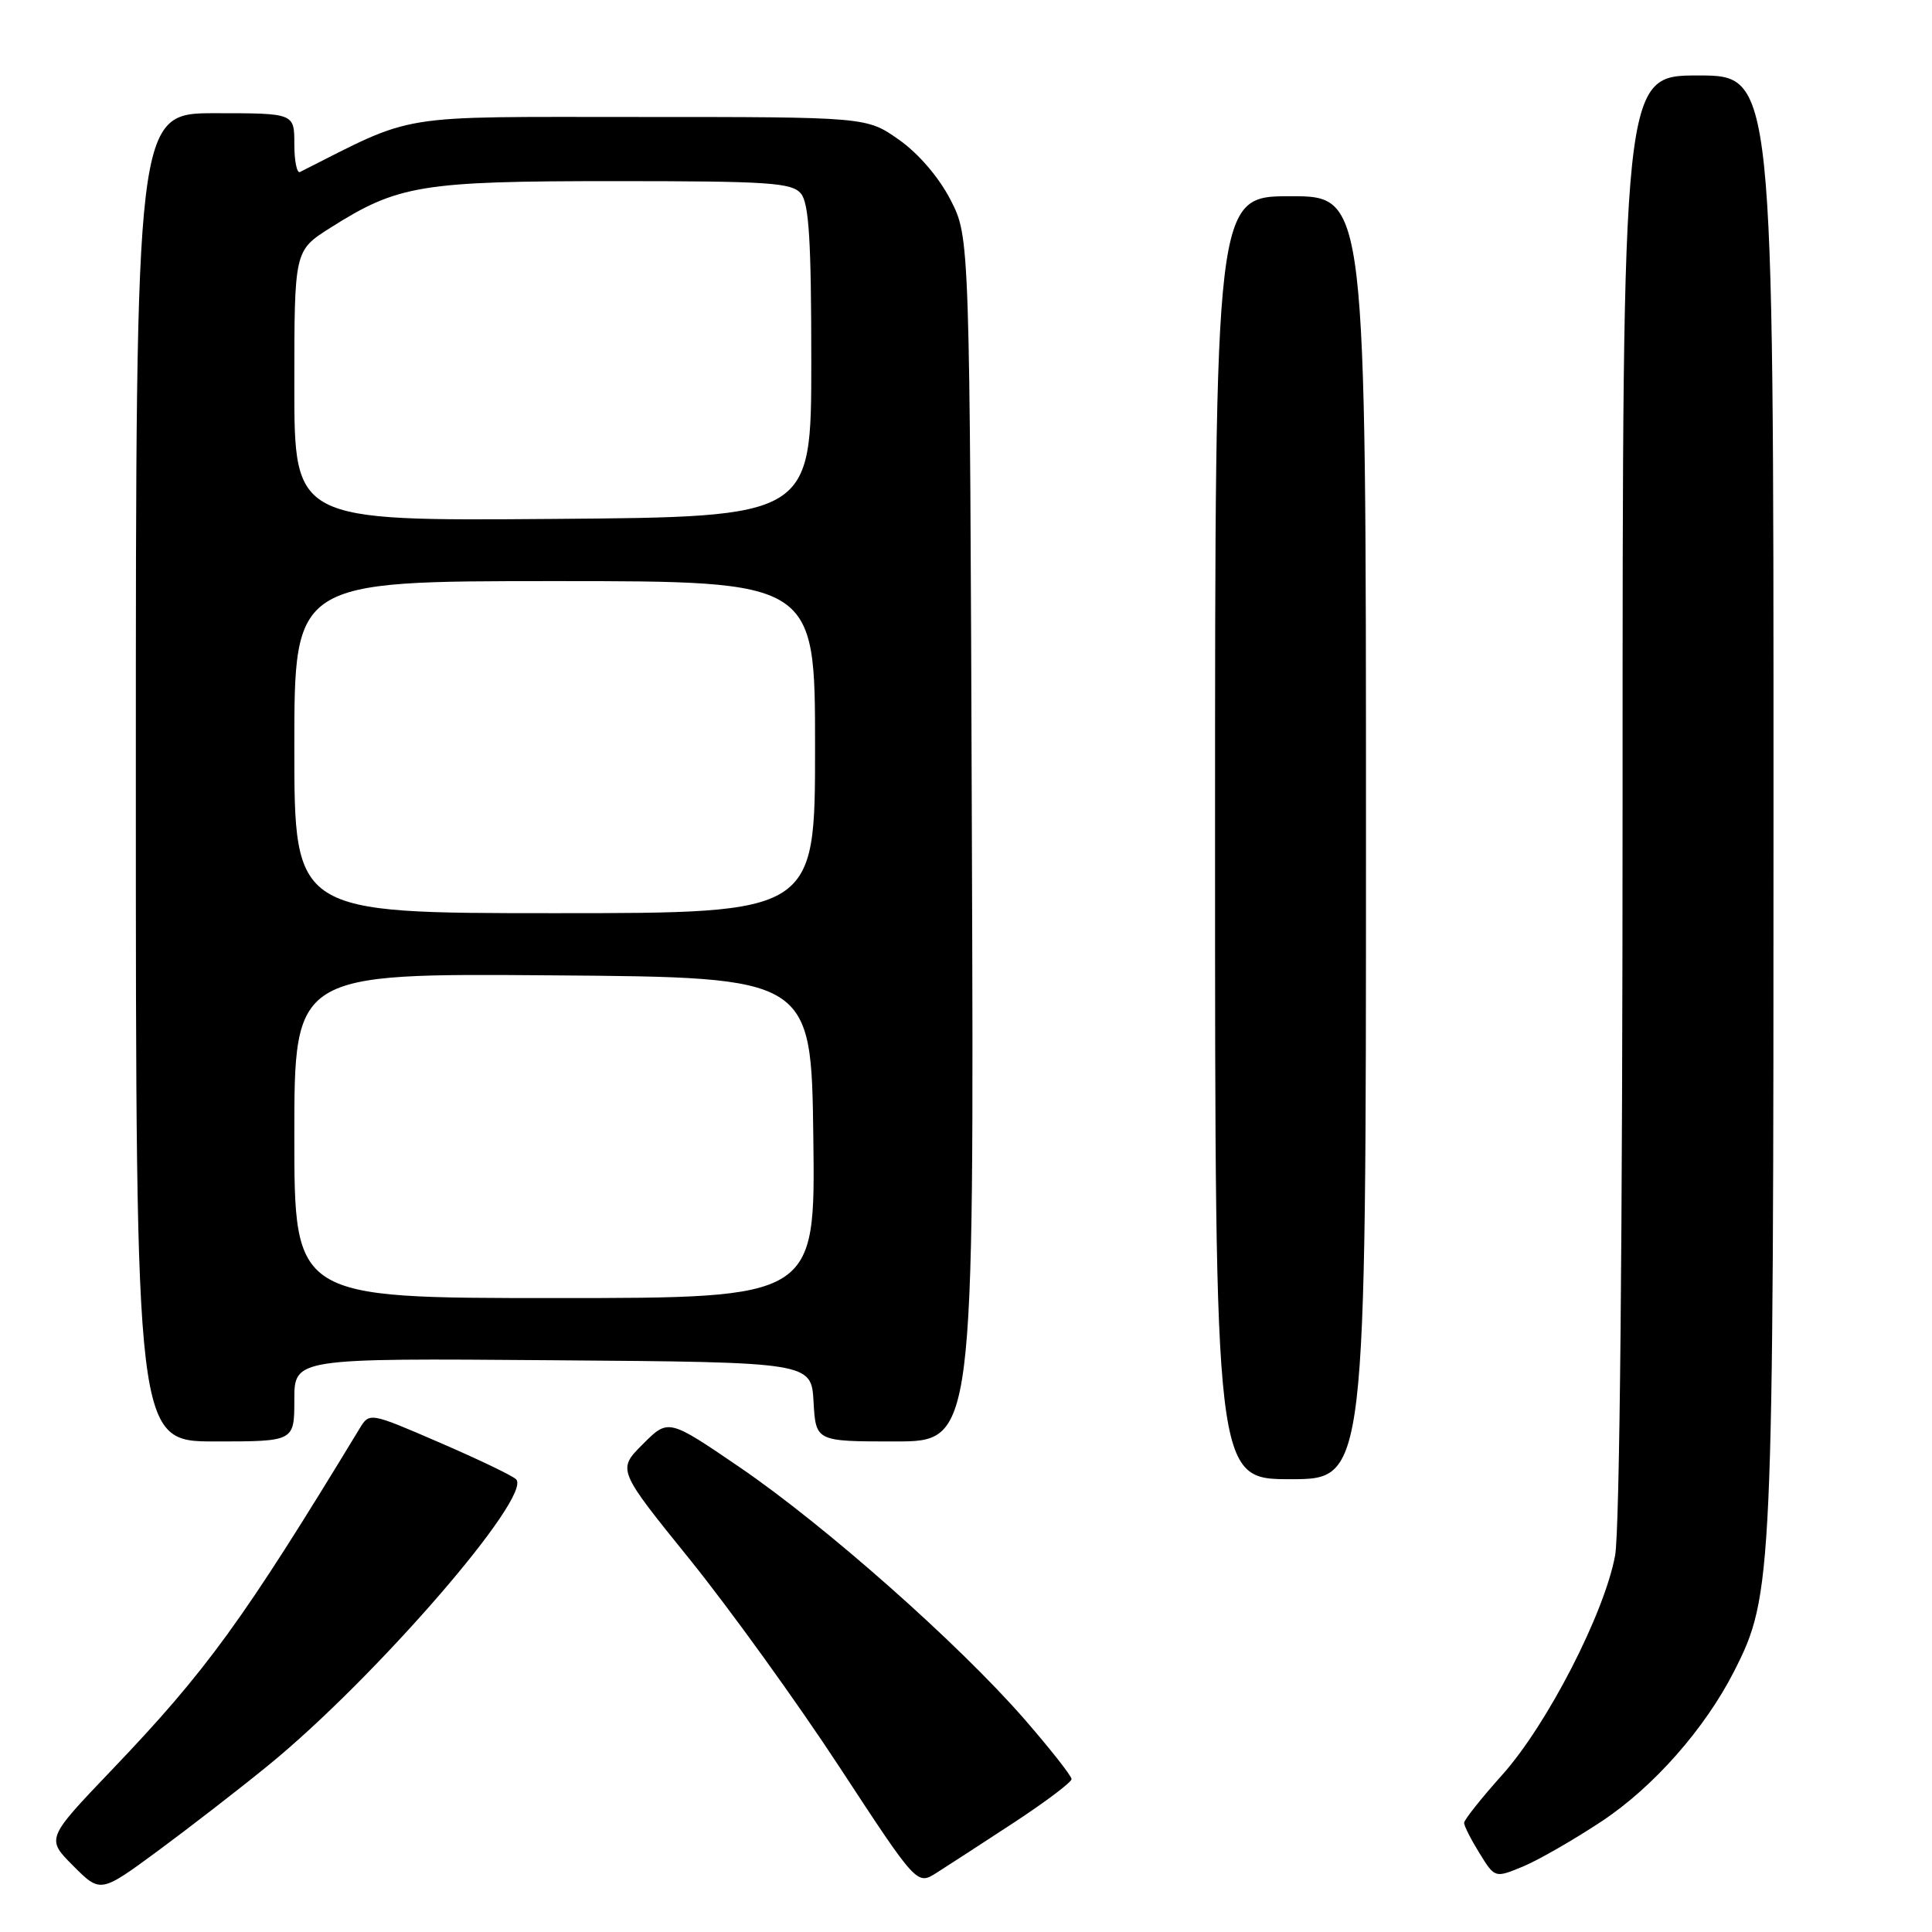 <?xml version="1.0" encoding="UTF-8" standalone="no"?>
<!DOCTYPE svg PUBLIC "-//W3C//DTD SVG 1.1//EN" "http://www.w3.org/Graphics/SVG/1.1/DTD/svg11.dtd" >
<svg xmlns="http://www.w3.org/2000/svg" xmlns:xlink="http://www.w3.org/1999/xlink" version="1.1" viewBox="0 0 256 256">
 <g >
 <path fill="currentColor"
d=" M 35.50 233.96 C 49.69 222.40 70.64 198.21 68.38 196.01 C 67.90 195.53 63.33 193.34 58.23 191.14 C 48.96 187.13 48.96 187.13 47.63 189.32 C 32.21 214.72 27.38 221.38 14.80 234.54 C 6.11 243.64 6.11 243.64 9.71 247.24 C 13.31 250.85 13.31 250.85 20.91 245.26 C 25.08 242.18 31.65 237.10 35.50 233.96 Z  M 134.35 241.50 C 138.54 238.75 141.98 236.16 141.99 235.74 C 141.99 235.33 139.16 231.73 135.69 227.74 C 126.96 217.74 109.36 202.17 98.03 194.43 C 88.56 187.97 88.56 187.97 85.18 191.36 C 81.79 194.74 81.79 194.74 91.39 206.62 C 96.67 213.16 105.60 225.54 111.24 234.15 C 121.50 249.81 121.50 249.81 124.11 248.15 C 125.55 247.24 130.15 244.25 134.35 241.50 Z  M 212.25 241.32 C 219.10 236.78 225.90 229.07 229.78 221.45 C 234.91 211.35 235.00 209.42 235.00 106.04 C 235.00 10.00 235.00 10.00 225.00 10.00 C 215.00 10.00 215.00 10.00 215.00 105.36 C 215.00 163.99 214.62 202.80 214.01 206.11 C 212.60 213.76 205.02 228.51 199.07 235.16 C 196.28 238.27 194.00 241.15 194.00 241.54 C 194.00 241.94 194.92 243.75 196.04 245.56 C 198.08 248.86 198.08 248.86 201.79 247.33 C 203.83 246.48 208.54 243.78 212.25 241.32 Z  M 181.00 111.00 C 181.00 26.00 181.00 26.00 171.00 26.00 C 161.00 26.00 161.00 26.00 161.00 111.00 C 161.00 196.00 161.00 196.00 171.00 196.00 C 181.00 196.00 181.00 196.00 181.00 111.00 Z  M 39.00 185.49 C 39.00 179.97 39.00 179.97 73.25 180.24 C 107.50 180.50 107.50 180.50 107.80 185.75 C 108.10 191.00 108.10 191.00 118.59 191.00 C 129.07 191.00 129.07 191.00 128.78 111.22 C 128.50 31.44 128.50 31.44 125.95 26.48 C 124.40 23.48 121.70 20.33 119.11 18.51 C 114.83 15.50 114.83 15.50 84.66 15.50 C 51.90 15.50 55.30 14.95 39.75 22.79 C 39.34 23.00 39.00 21.33 39.00 19.08 C 39.00 15.00 39.00 15.00 28.50 15.00 C 18.00 15.00 18.00 15.00 18.00 103.00 C 18.00 191.00 18.00 191.00 28.50 191.00 C 39.00 191.00 39.00 191.00 39.00 185.49 Z  M 39.00 150.49 C 39.00 128.97 39.00 128.97 73.25 129.24 C 107.50 129.50 107.50 129.50 107.77 150.75 C 108.04 172.00 108.04 172.00 73.52 172.00 C 39.00 172.00 39.00 172.00 39.00 150.49 Z  M 39.00 99.00 C 39.00 77.00 39.00 77.00 73.50 77.00 C 108.00 77.00 108.00 77.00 108.00 99.00 C 108.00 121.00 108.00 121.00 73.50 121.00 C 39.00 121.00 39.00 121.00 39.00 99.00 Z  M 39.00 51.12 C 39.00 33.21 39.00 33.21 43.75 30.20 C 52.74 24.50 55.79 24.00 81.41 24.00 C 101.89 24.00 104.92 24.20 106.13 25.65 C 107.19 26.93 107.50 31.91 107.50 47.90 C 107.50 68.50 107.50 68.50 73.25 68.76 C 39.00 69.03 39.00 69.03 39.00 51.12 Z "/>
</g>
</svg>